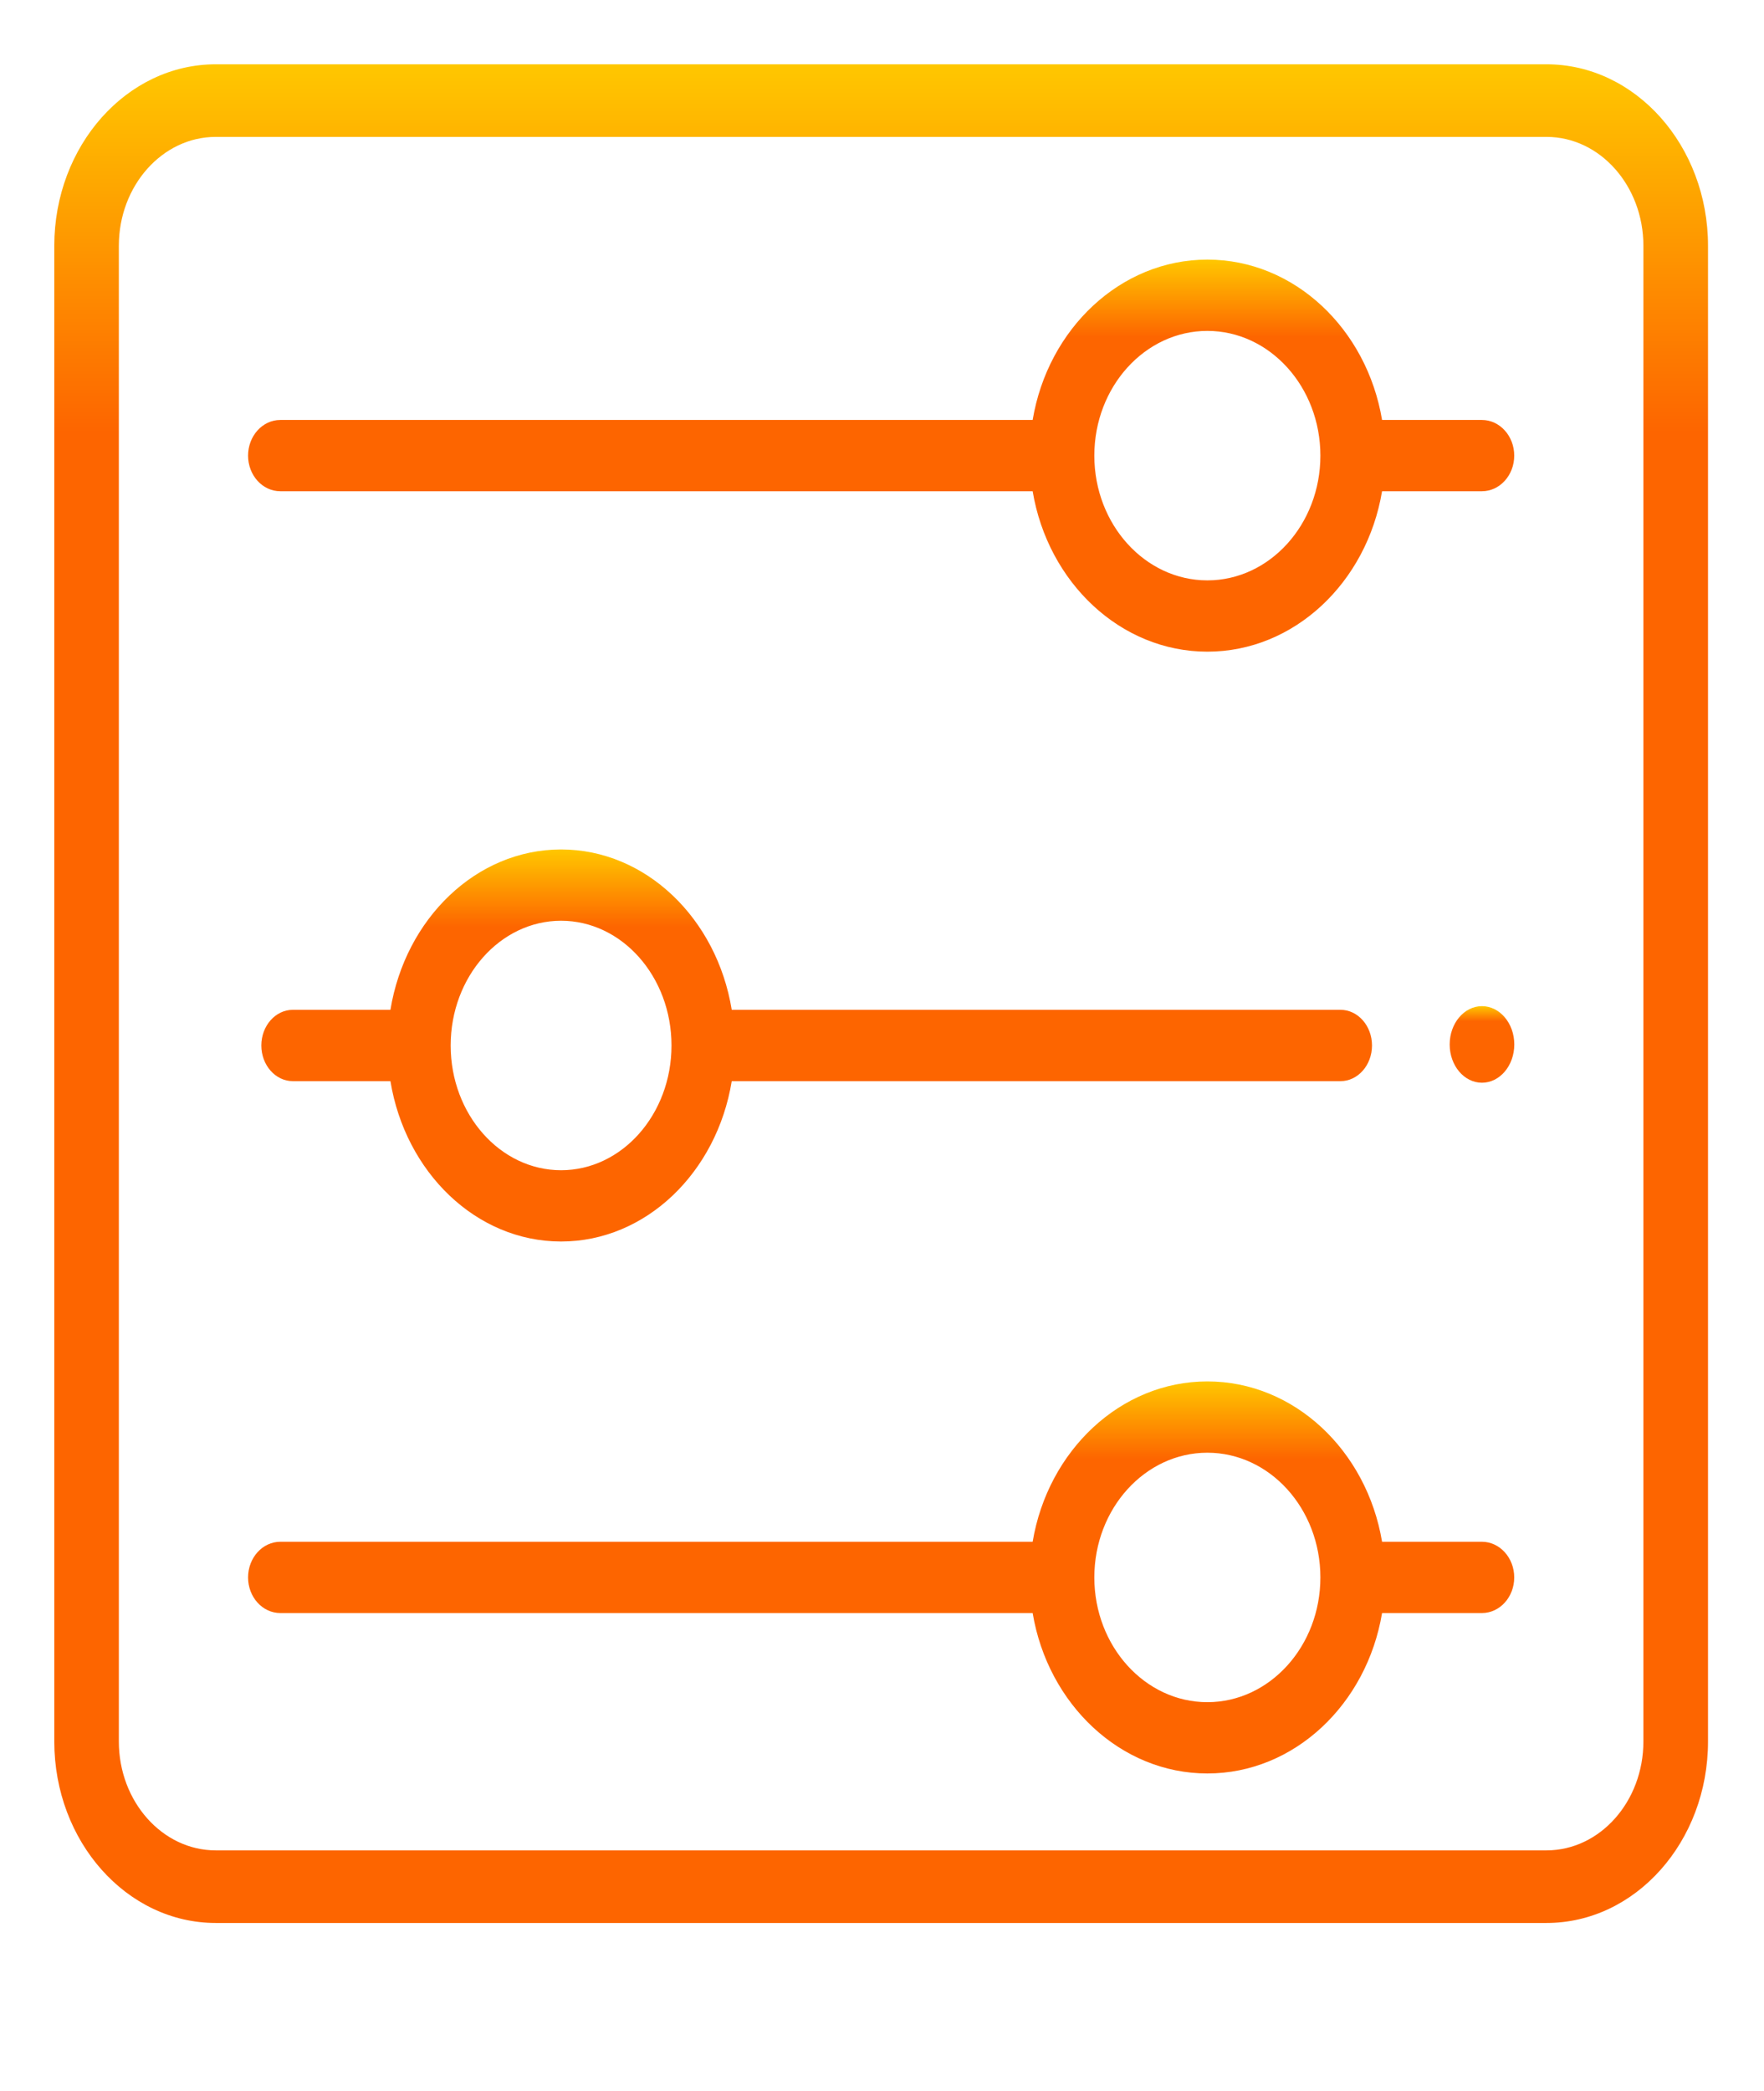 <svg width="27" height="32" viewBox="0 0 27 32" fill="none" xmlns="http://www.w3.org/2000/svg">
<path d="M23.671 0.984H3.302C1.94 0.984 0.831 2.231 0.831 3.762V26.651C0.831 28.183 1.94 29.429 3.302 29.429H23.671C25.034 29.429 26.143 28.183 26.143 26.651V3.762C26.143 2.231 25.034 0.984 23.671 0.984ZM25.154 26.651C25.154 27.57 24.489 28.318 23.671 28.318H3.302C2.485 28.318 1.819 27.57 1.819 26.651V3.762C1.819 2.843 2.485 2.095 3.302 2.095H23.671C24.489 2.095 25.154 2.843 25.154 3.762V26.651Z" fill="url(#paint0_linear)"/>
<path d="M22.682 6.427H21.154C20.921 5.033 19.811 3.973 18.48 3.973C17.15 3.973 16.039 5.033 15.806 6.427H4.291C4.018 6.427 3.797 6.672 3.797 6.973C3.797 7.274 4.018 7.518 4.291 7.518H15.806C16.039 8.913 17.15 9.973 18.48 9.973C19.811 9.973 20.921 8.913 21.154 7.518H22.682C22.955 7.518 23.177 7.274 23.177 6.973C23.177 6.672 22.955 6.427 22.682 6.427ZM18.48 8.882C17.526 8.882 16.75 8.025 16.75 6.973C16.75 5.92 17.526 5.064 18.48 5.064C19.434 5.064 20.21 5.92 20.21 6.973C20.21 8.025 19.434 8.882 18.48 8.882Z" fill="url(#paint1_linear)"/>
<path d="M20.517 15.454H11.2C10.973 14.06 9.888 13 8.588 13C7.288 13 6.204 14.06 5.976 15.454H4.483C4.216 15.454 4 15.699 4 16C4 16.301 4.216 16.546 4.483 16.546H5.976C6.204 17.94 7.288 19 8.588 19C9.888 19 10.973 17.94 11.2 16.546H20.517C20.784 16.546 21 16.301 21 16C21 15.699 20.784 15.454 20.517 15.454ZM8.588 17.909C7.656 17.909 6.898 17.053 6.898 16C6.898 14.947 7.656 14.091 8.588 14.091C9.52 14.091 10.278 14.947 10.278 16C10.278 17.053 9.52 17.909 8.588 17.909Z" fill="url(#paint2_linear)"/>
<path d="M22.682 23.595H21.154C20.921 22.201 19.811 21.141 18.48 21.141C17.15 21.141 16.039 22.201 15.806 23.595H4.291C4.018 23.595 3.797 23.84 3.797 24.141C3.797 24.442 4.018 24.686 4.291 24.686H15.806C16.039 26.081 17.15 27.141 18.48 27.141C19.811 27.141 20.921 26.081 21.154 24.686H22.682C22.955 24.686 23.177 24.442 23.177 24.141C23.177 23.84 22.955 23.595 22.682 23.595ZM18.48 26.05C17.526 26.05 16.75 25.193 16.75 24.141C16.75 23.088 17.526 22.232 18.48 22.232C19.434 22.232 20.21 23.088 20.21 24.141C20.21 25.193 19.434 26.05 18.48 26.05Z" fill="url(#paint3_linear)"/>
<path d="M22.683 16.57C22.41 16.57 22.189 16.308 22.189 15.984C22.189 15.661 22.41 15.398 22.683 15.398H22.683C22.956 15.398 23.178 15.661 23.178 15.984C23.178 16.308 22.956 16.57 22.683 16.57Z" fill="url(#paint4_linear)"/>
<defs>
<linearGradient id="paint0_linear" x1="13.487" y1="0.984" x2="13.487" y2="29.429" gradientUnits="userSpaceOnUse">
<stop stop-color="#FFC700"/>
<stop offset="0.198" stop-color="#FD6500"/>
</linearGradient>
<linearGradient id="paint1_linear" x1="13.487" y1="3.973" x2="13.487" y2="9.973" gradientUnits="userSpaceOnUse">
<stop stop-color="#FFC700"/>
<stop offset="0.198" stop-color="#FD6500"/>
</linearGradient>
<linearGradient id="paint2_linear" x1="12.5" y1="13" x2="12.5" y2="19" gradientUnits="userSpaceOnUse">
<stop stop-color="#FFC700"/>
<stop offset="0.198" stop-color="#FD6500"/>
</linearGradient>
<linearGradient id="paint3_linear" x1="13.487" y1="21.141" x2="13.487" y2="27.141" gradientUnits="userSpaceOnUse">
<stop stop-color="#FFC700"/>
<stop offset="0.198" stop-color="#FD6500"/>
</linearGradient>
<linearGradient id="paint4_linear" x1="22.683" y1="15.398" x2="22.683" y2="16.57" gradientUnits="userSpaceOnUse">
<stop stop-color="#FFC700"/>
<stop offset="0.198" stop-color="#FD6500"/>
</linearGradient>
</defs>
</svg>
